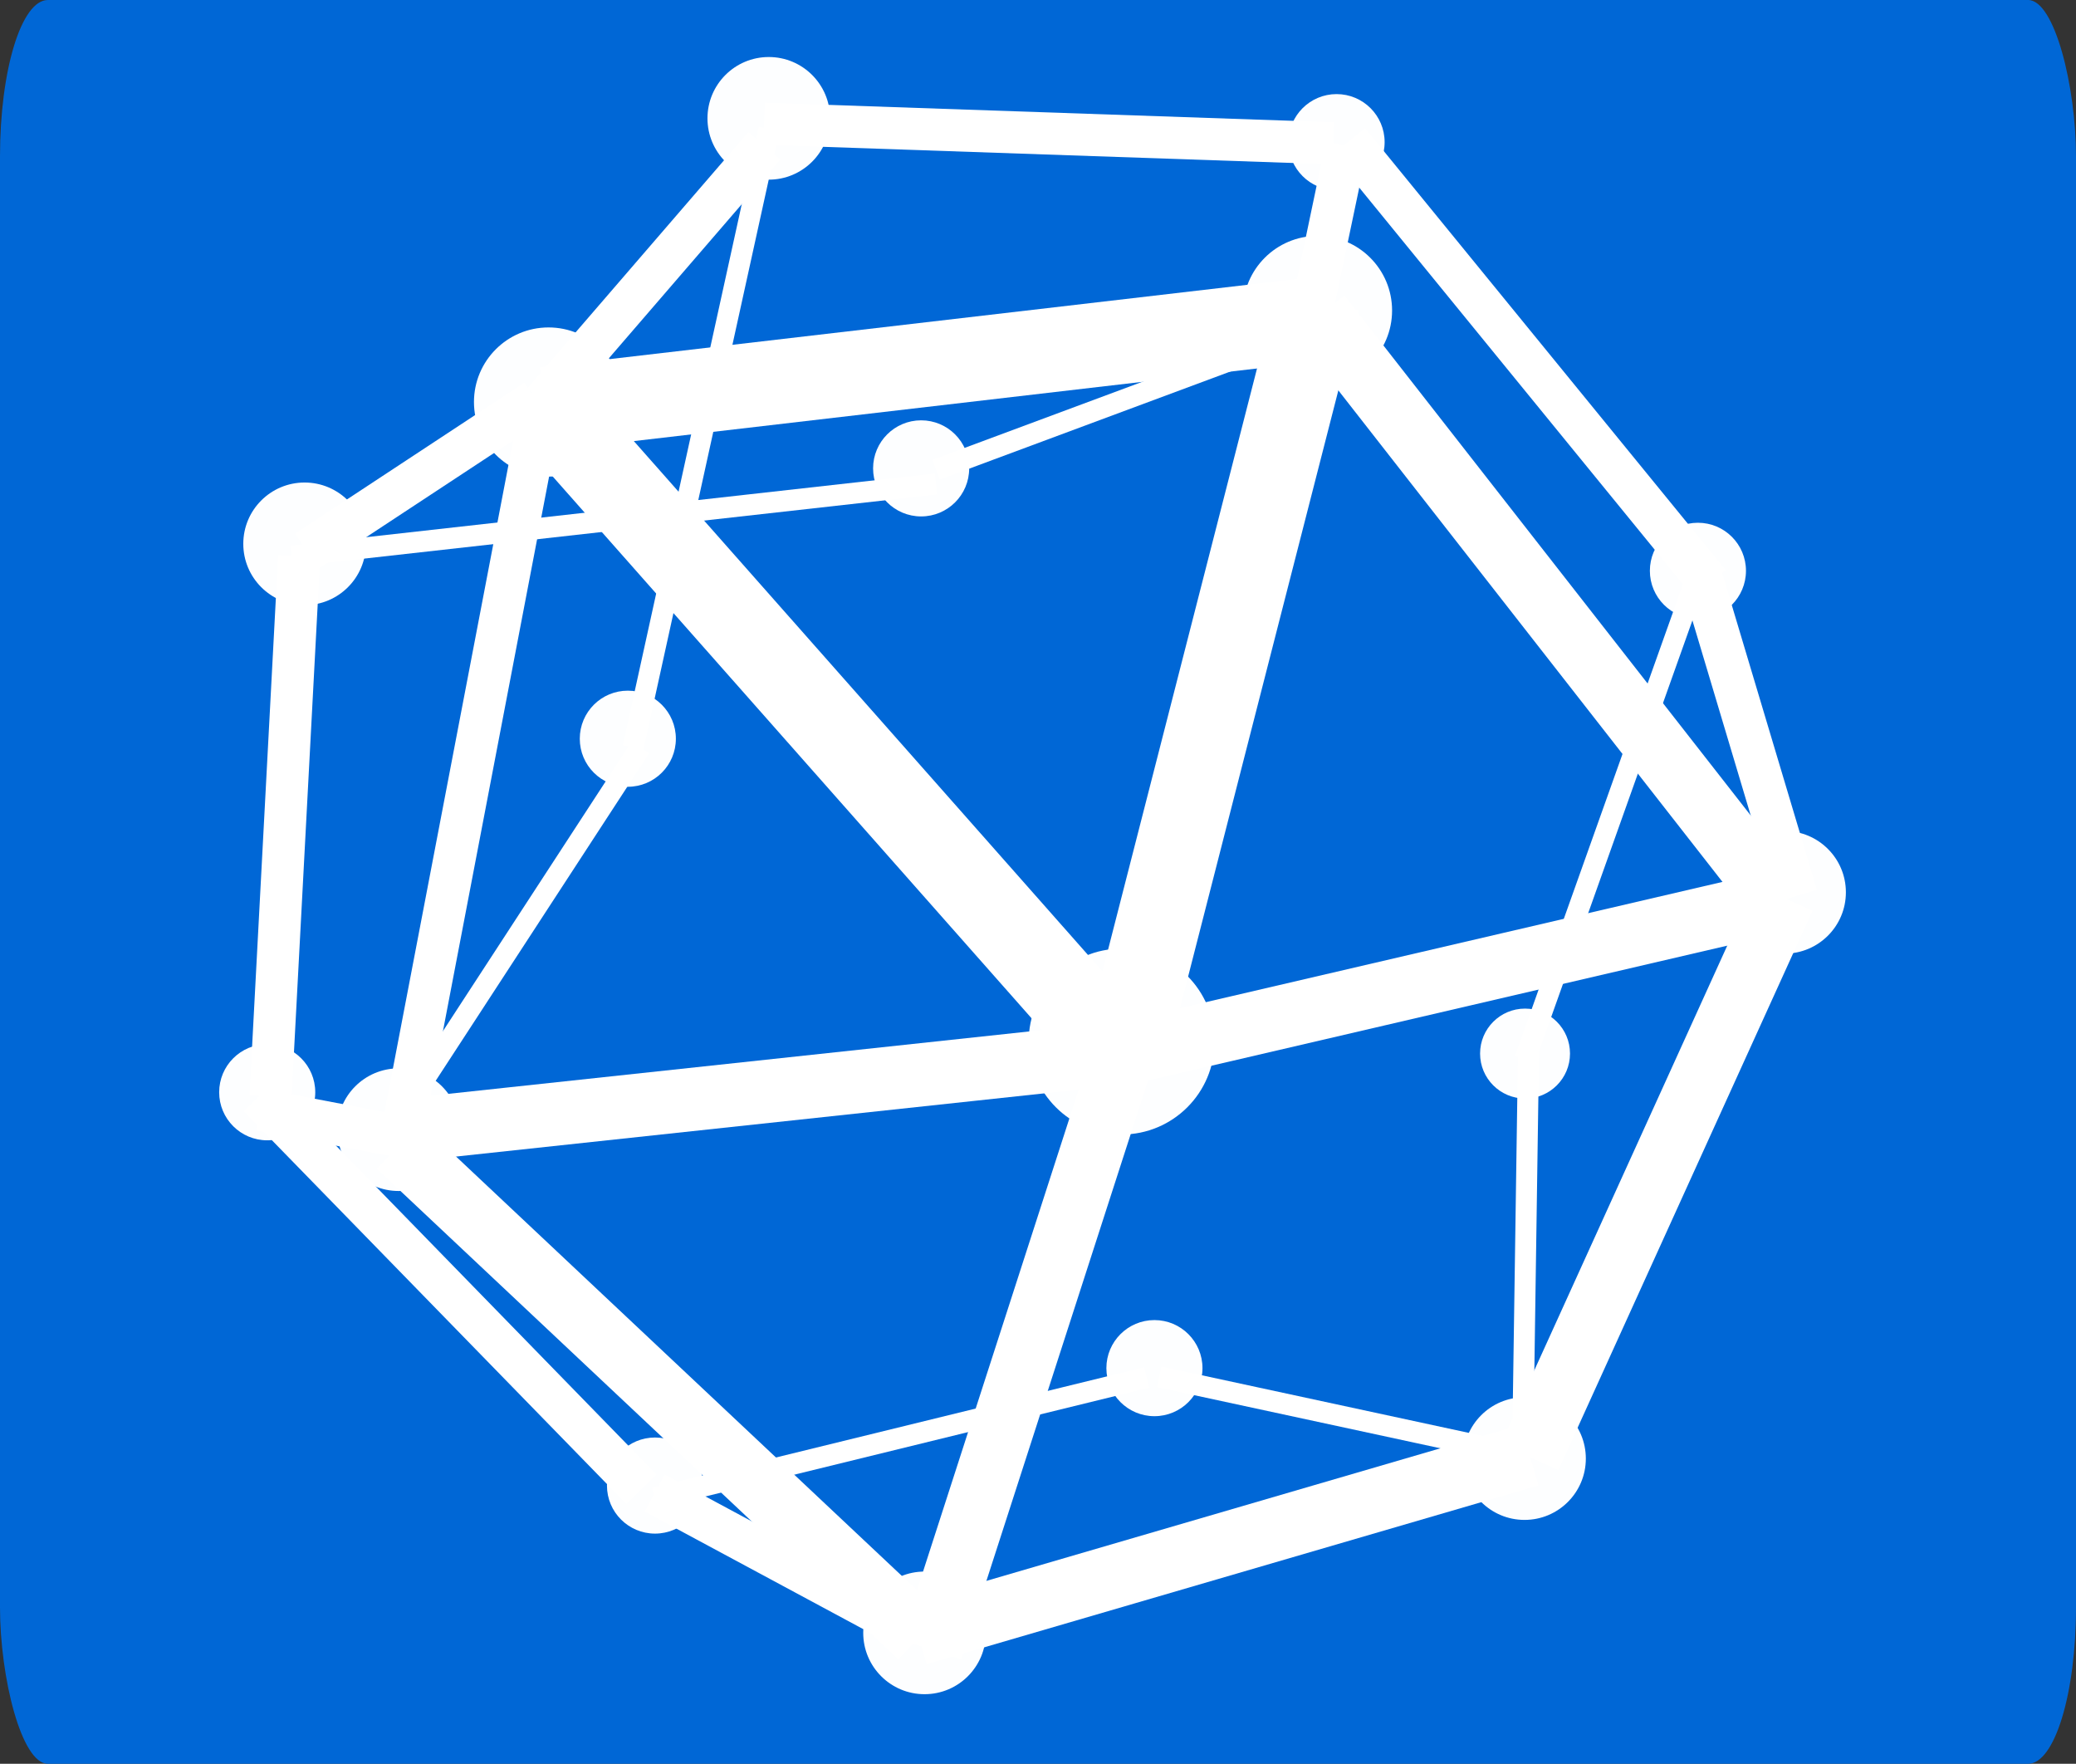 <?xml version="1.0" encoding="UTF-8" standalone="no"?>
<!-- Created with Inkscape (http://www.inkscape.org/) -->

<svg
   width="153.032"
   height="130"
   id="svg2"
   sodipodi:version="0.32"
   inkscape:version="1.2.2 (b0a8486541, 2022-12-01)"
   sodipodi:docname="sage.svg"
   inkscape:output_extension="org.inkscape.output.svg.inkscape"
   version="1.1"
   xmlns:inkscape="http://www.inkscape.org/namespaces/inkscape"
   xmlns:sodipodi="http://sodipodi.sourceforge.net/DTD/sodipodi-0.dtd"
   xmlns="http://www.w3.org/2000/svg"
   xmlns:svg="http://www.w3.org/2000/svg"
   xmlns:rdf="http://www.w3.org/1999/02/22-rdf-syntax-ns#"
   xmlns:cc="http://creativecommons.org/ns#"
   xmlns:dc="http://purl.org/dc/elements/1.1/">
  <rect width="100%" height="100%" fill="#333333" stroke="none"/>
  <sodipodi:namedview
     id="base"
     pagecolor="#ffffff"
     bordercolor="#666666"
     borderopacity="1.0"
     gridtolerance="10000"
     guidetolerance="10"
     objecttolerance="10"
     inkscape:pageopacity="0"
     inkscape:pageshadow="2"
     inkscape:zoom="4.9803944"
     inkscape:cx="100.79523"
     inkscape:cy="64.954695"
     inkscape:document-units="px"
     inkscape:current-layer="g3993"
     showgrid="false"
     inkscape:window-width="1920"
     inkscape:window-height="1016"
     inkscape:window-x="0"
     inkscape:window-y="27"
     showguides="true"
     inkscape:guide-bbox="true"
     inkscape:window-maximized="1"
     fit-margin-top="0"
     fit-margin-left="0"
     fit-margin-right="0"
     fit-margin-bottom="0"
     inkscape:showpageshadow="2"
     inkscape:pagecheckerboard="0"
     inkscape:deskcolor="#d1d1d1" />
  <defs
     id="defs4" />
  <g
     id="layer1"
     inkscape:groupmode="layer"
     inkscape:label="Layer 1"
     transform="translate(-100.864,-253.789)">
    <g
       id="g3993">
      <rect
         ry="11.532"
         rx="3.53"
         y="253.789"
         x="100.864"
         height="130"
         width="153.032"
         id="rect3430"
         style="opacity:0.99;fill:#0168d8;fill-opacity:1;stroke:none;stroke-width:0.553"
         inkscape:export-xdpi="90"
         inkscape:export-ydpi="90" />
      <g
         id="g3432"
         transform="matrix(0.776,0,0,0.776,-1035.819,-1486.873)">
        <circle
           id="path3434"
           style="opacity:0.99;fill:#ffffff;fill-opacity:1;stroke:none"
           transform="matrix(0.967,0,0,0.967,235.699,548.046)"
           cx="1324.929"
           cy="1792.409"
           r="7.326" />
        <circle
           style="opacity:0.99;fill:#ffffff;fill-opacity:1;stroke:none"
           id="path3436"
           transform="matrix(0.967,0,0,0.967,308.746,539.352)"
           cx="1324.929"
           cy="1792.409"
           r="7.326" />
        <circle
           id="path3438"
           style="opacity:0.99;fill:#ffffff;fill-opacity:1;stroke:none"
           transform="matrix(1.205,0,0,1.205,-25.197,182.198)"
           cx="1324.929"
           cy="1792.409"
           r="7.326" />
        <circle
           id="path3440"
           style="opacity:0.99;fill:#ffffff;fill-opacity:1;stroke:none"
           transform="matrix(0.795,0,0,0.795,449.345,925.454)"
           cx="1324.929"
           cy="1792.409"
           r="7.326" />
        <circle
           style="opacity:0.99;fill:#ffffff;fill-opacity:1;stroke:none"
           id="path3442"
           transform="matrix(0.795,0,0,0.795,499.304,973.248)"
           cx="1324.929"
           cy="1792.409"
           r="7.326" />
        <circle
           id="path3444"
           style="opacity:0.99;fill:#ffffff;fill-opacity:1;stroke:none"
           transform="matrix(0.795,0,0,0.795,556.299,956.694)"
           cx="1324.929"
           cy="1792.409"
           r="7.326" />
        <circle
           style="opacity:0.99;fill:#ffffff;fill-opacity:1;stroke:none"
           id="path3446"
           transform="matrix(0.795,0,0,0.795,581.002,902.909)"
           cx="1324.929"
           cy="1792.409"
           r="7.326" />
        <circle
           id="path3448"
           style="opacity:0.99;fill:#ffffff;fill-opacity:1;stroke:none"
           transform="matrix(0.623,0,0,0.623,800.658,1180.666)"
           cx="1324.929"
           cy="1792.409"
           r="7.326" />
        <circle
           style="opacity:0.99;fill:#ffffff;fill-opacity:1;stroke:none"
           id="path3450"
           transform="matrix(0.623,0,0,0.623,766.333,1139.952)"
           cx="1324.929"
           cy="1792.409"
           r="7.326" />
        <circle
           id="path3454"
           style="opacity:0.99;fill:#ffffff;fill-opacity:1;stroke:none"
           transform="matrix(0.623,0,0,0.623,664.75,1230.194)"
           cx="1324.929"
           cy="1792.409"
           r="7.326" />
        <circle
           style="opacity:0.99;fill:#ffffff;fill-opacity:1;stroke:none"
           id="path3456"
           transform="matrix(0.623,0,0,0.623,701.588,1267.55)"
           cx="1324.929"
           cy="1792.409"
           r="7.326" />
        <circle
           style="opacity:0.99;fill:#ffffff;fill-opacity:1;stroke:none"
           id="path3458"
           transform="matrix(0.795,0,0,0.795,440.414,869.81)"
           cx="1324.929"
           cy="1792.409"
           r="7.326" />
        <circle
           id="path3460"
           style="opacity:0.99;fill:#ffffff;fill-opacity:1;stroke:none"
           transform="matrix(0.795,0,0,0.795,484.508,829.396)"
           cx="1324.929"
           cy="1792.409"
           r="7.326" />
        <circle
           id="path3462"
           style="opacity:0.99;fill:#ffffff;fill-opacity:1;stroke:none"
           transform="matrix(0.623,0,0,0.623,699.006,1196.615)"
           cx="1324.929"
           cy="1792.409"
           r="7.326" />
        <circle
           style="opacity:0.99;fill:#ffffff;fill-opacity:1;stroke:none"
           id="path3464"
           transform="matrix(0.623,0,0,0.623,749.03,1256.397)"
           cx="1324.929"
           cy="1792.409"
           r="7.326" />
        <path
           id="path3468"
           d="m 1590.006,2271.604 -18.628,72.673"
           style="fill:none;stroke:#ffffff;stroke-width:8;stroke-linecap:butt;stroke-linejoin:miter;stroke-miterlimit:4;stroke-dasharray:none;stroke-opacity:1"
           inkscape:connector-curvature="0" />
        <path
           id="path3470"
           d="m 1589.1,2273.522 -72.559,8.454"
           style="fill:none;stroke:#ffffff;stroke-width:8;stroke-linecap:butt;stroke-linejoin:miter;stroke-miterlimit:4;stroke-dasharray:none;stroke-opacity:1"
           inkscape:connector-curvature="0" />
        <path
           id="path3472"
           d="m 1571.309,2343.437 -54.698,-61.88"
           style="fill:none;stroke:#ffffff;stroke-width:8;stroke-linecap:butt;stroke-linejoin:miter;stroke-miterlimit:4;stroke-dasharray:none;stroke-opacity:1"
           inkscape:connector-curvature="0" />
        <path
           id="path3474"
           d="m 1571.309,2343.857 -18.07,55.944"
           style="fill:none;stroke:#ffffff;stroke-width:6;stroke-linecap:butt;stroke-linejoin:miter;stroke-miterlimit:4;stroke-dasharray:none;stroke-opacity:1"
           inkscape:connector-curvature="0" />
        <path
           id="path3476"
           d="m 1516.401,2281.317 21,-24.344"
           style="fill:none;stroke:#ffffff;stroke-width:4;stroke-linecap:butt;stroke-linejoin:miter;stroke-miterlimit:4;stroke-dasharray:none;stroke-opacity:1"
           inkscape:connector-curvature="0" />
        <path
           id="path3478"
           d="m 1493.936,2295.468 21.768,-14.331"
           style="fill:none;stroke:#ffffff;stroke-width:4;stroke-linecap:butt;stroke-linejoin:miter;stroke-miterlimit:4;stroke-dasharray:none;stroke-opacity:1"
           inkscape:connector-curvature="0" />
        <path
           id="path3480"
           d="m 1503.006,2350.633 13.396,-69.975"
           style="fill:none;stroke:#ffffff;stroke-width:4;stroke-linecap:butt;stroke-linejoin:miter;stroke-miterlimit:4;stroke-dasharray:none;stroke-opacity:1"
           inkscape:connector-curvature="0" />
        <path
           id="path3482"
           d="m 1552.192,2398.542 -49.535,-46.59"
           style="fill:none;stroke:#ffffff;stroke-width:6;stroke-linecap:butt;stroke-linejoin:miter;stroke-miterlimit:4;stroke-dasharray:none;stroke-opacity:1"
           inkscape:connector-curvature="0" />
        <path
           id="path3484"
           d="m 1610.1,2381.333 -58.117,16.969"
           style="fill:none;stroke:#ffffff;stroke-width:6;stroke-linecap:butt;stroke-linejoin:miter;stroke-miterlimit:4;stroke-dasharray:none;stroke-opacity:1"
           inkscape:connector-curvature="0" />
        <path
           id="path3486"
           d="m 1634.239,2328.387 -24.14,53.126"
           style="fill:none;stroke:#ffffff;stroke-width:6;stroke-linecap:butt;stroke-linejoin:miter;stroke-miterlimit:4;stroke-dasharray:none;stroke-opacity:1"
           inkscape:connector-curvature="0" />
        <path
           id="path3488"
           d="m 1570.541,2343.437 62.861,-14.631"
           style="fill:none;stroke:#ffffff;stroke-width:6;stroke-linecap:butt;stroke-linejoin:miter;stroke-miterlimit:4;stroke-dasharray:none;stroke-opacity:1"
           inkscape:connector-curvature="0" />
        <path
           id="path3491"
           d="m 1590.146,2273.043 43.117,55.164"
           style="fill:none;stroke:#ffffff;stroke-width:6;stroke-linecap:butt;stroke-linejoin:miter;stroke-miterlimit:4;stroke-dasharray:none;stroke-opacity:1"
           inkscape:connector-curvature="0" />
        <path
           id="path3493"
           d="m 1501.799,2350.633 66.977,-7.195"
           style="fill:none;stroke:#ffffff;stroke-width:6;stroke-linecap:butt;stroke-linejoin:miter;stroke-miterlimit:4;stroke-dasharray:none;stroke-opacity:1"
           inkscape:connector-curvature="0" />
        <path
           id="path3495"
           d="m 1551.404,2398.062 -24.419,-13.132"
           style="fill:none;stroke:#ffffff;stroke-width:4;stroke-linecap:butt;stroke-linejoin:miter;stroke-miterlimit:4;stroke-dasharray:none;stroke-opacity:1"
           inkscape:connector-curvature="0" />
        <path
           id="path3497"
           d="m 1489.38,2347.275 36.349,37.296"
           style="fill:none;stroke:#ffffff;stroke-width:4;stroke-linecap:butt;stroke-linejoin:miter;stroke-miterlimit:4;stroke-dasharray:none;stroke-opacity:1"
           inkscape:connector-curvature="0" />
        <path
           id="path3499"
           d="m 1493.217,2295.948 -2.721,51.327"
           style="fill:none;stroke:#ffffff;stroke-width:4;stroke-linecap:butt;stroke-linejoin:miter;stroke-miterlimit:4;stroke-dasharray:none;stroke-opacity:1"
           inkscape:connector-curvature="0" />
        <path
           id="path3501"
           d="m 1537.38,2254.874 54.07,1.859"
           style="fill:none;stroke:#ffffff;stroke-width:4;stroke-linecap:butt;stroke-linejoin:miter;stroke-miterlimit:4;stroke-dasharray:none;stroke-opacity:1"
           inkscape:connector-curvature="0" />
        <path
           id="path3503"
           d="m 1627.172,2298.526 -34.256,-41.973"
           style="fill:none;stroke:#ffffff;stroke-width:4;stroke-linecap:butt;stroke-linejoin:miter;stroke-miterlimit:4;stroke-dasharray:none;stroke-opacity:1"
           inkscape:connector-curvature="0" />
        <path
           id="path3505"
           d="m 1635.474,2328.207 -9,-30.101"
           style="fill:none;stroke:#ffffff;stroke-width:4;stroke-linecap:butt;stroke-linejoin:miter;stroke-miterlimit:4;stroke-dasharray:none;stroke-opacity:1"
           inkscape:connector-curvature="0" />
        <path
           id="path3507"
           d="m 1589.497,2272.263 3.209,-15.29"
           style="fill:none;stroke:#ffffff;stroke-width:4;stroke-linecap:butt;stroke-linejoin:miter;stroke-miterlimit:4;stroke-dasharray:none;stroke-opacity:1"
           inkscape:connector-curvature="0" />
        <path
           id="path3509"
           d="m 1503.682,2351.231 -14.163,-2.698"
           style="fill:none;stroke:#ffffff;stroke-width:4;stroke-linecap:butt;stroke-linejoin:miter;stroke-miterlimit:4;stroke-dasharray:none;stroke-opacity:1"
           inkscape:connector-curvature="0" />
        <path
           id="path3511"
           d="m 1526.985,2385.408 46.745,-11.453"
           style="fill:none;stroke:#ffffff;stroke-width:2;stroke-linecap:butt;stroke-linejoin:miter;stroke-miterlimit:4;stroke-dasharray:none;stroke-opacity:1"
           inkscape:connector-curvature="0" />
        <path
           id="path3513"
           d="m 1574.916,2373.896 33.628,7.255"
           style="fill:none;stroke:#ffffff;stroke-width:2;stroke-linecap:butt;stroke-linejoin:miter;stroke-miterlimit:4;stroke-dasharray:none;stroke-opacity:1"
           inkscape:connector-curvature="0" />
        <path
           id="path3515"
           d="m 1492.512,2295.941 61.203,-6.848"
           style="fill:none;stroke:#ffffff;stroke-width:2;stroke-linecap:butt;stroke-linejoin:miter;stroke-miterlimit:4;stroke-dasharray:none;stroke-opacity:1"
           inkscape:connector-curvature="0" />
        <path
           id="path3517"
           d="m 1553.715,2287.739 36.424,-13.545"
           style="fill:none;stroke:#ffffff;stroke-width:2;stroke-linecap:butt;stroke-linejoin:miter;stroke-miterlimit:4;stroke-dasharray:none;stroke-opacity:1"
           inkscape:connector-curvature="0" />
        <circle
           id="path3519"
           style="opacity:0.99;fill:#ffffff;fill-opacity:1;stroke:none"
           transform="matrix(0.623,0,0,0.623,726.869,1170.937)"
           cx="1324.929"
           cy="1792.409"
           r="7.326" />
        <circle
           style="opacity:0.99;fill:#ffffff;fill-opacity:1;stroke:none"
           id="path3521"
           transform="matrix(0.583,0,0,0.583,837.233,1298.215)"
           cx="1324.929"
           cy="1792.409"
           r="7.326" />
        <path
           id="path3523"
           d="m 1609.658,2343.739 16.404,-46.064"
           style="fill:none;stroke:#ffffff;stroke-width:2;stroke-linecap:butt;stroke-linejoin:miter;stroke-miterlimit:4;stroke-dasharray:none;stroke-opacity:1"
           inkscape:connector-curvature="0" />
        <path
           id="path3525"
           d="m 1609.43,2381.481 0.57,-38.77"
           style="fill:none;stroke:#ffffff;stroke-width:2;stroke-linecap:butt;stroke-linejoin:miter;stroke-miterlimit:4;stroke-dasharray:none;stroke-opacity:1"
           inkscape:connector-curvature="0" />
        <path
           style="fill:none;stroke:#ffffff;stroke-width:2;stroke-linecap:butt;stroke-linejoin:miter;stroke-miterlimit:4;stroke-dasharray:none;stroke-opacity:1"
           d="m 1502.192,2350.072 23.434,-35.957"
           id="path3527"
           inkscape:connector-curvature="0" />
        <path
           style="fill:none;stroke:#ffffff;stroke-width:2;stroke-linecap:butt;stroke-linejoin:miter;stroke-miterlimit:4;stroke-dasharray:none;stroke-opacity:1"
           d="M 1537.857,2255.365 1524.94,2314.115"
           id="path3529"
           inkscape:connector-curvature="0" />
      </g>
    </g>
  </g>
  <svg
     version="1.1"
     baseProfile="full"
     id="body"
     width="8in"
     height="8in"
     viewBox="0 0 1 1"
     preserveAspectRatio="none"
     inkscape:version="0.48.4 r9939"
     transform="matrix(768,0,0,768,3.2226562e-6,-0.439)" />
  <svg
     version="1.1"
     baseProfile="full"
     id="svg118829"
     width="8in"
     height="8in"
     viewBox="0 0 1 1"
     preserveAspectRatio="none"
     inkscape:version="0.48.4 r9939"
     transform="matrix(768,0,0,768,3.2226562e-6,-0.439)" />
</svg>
